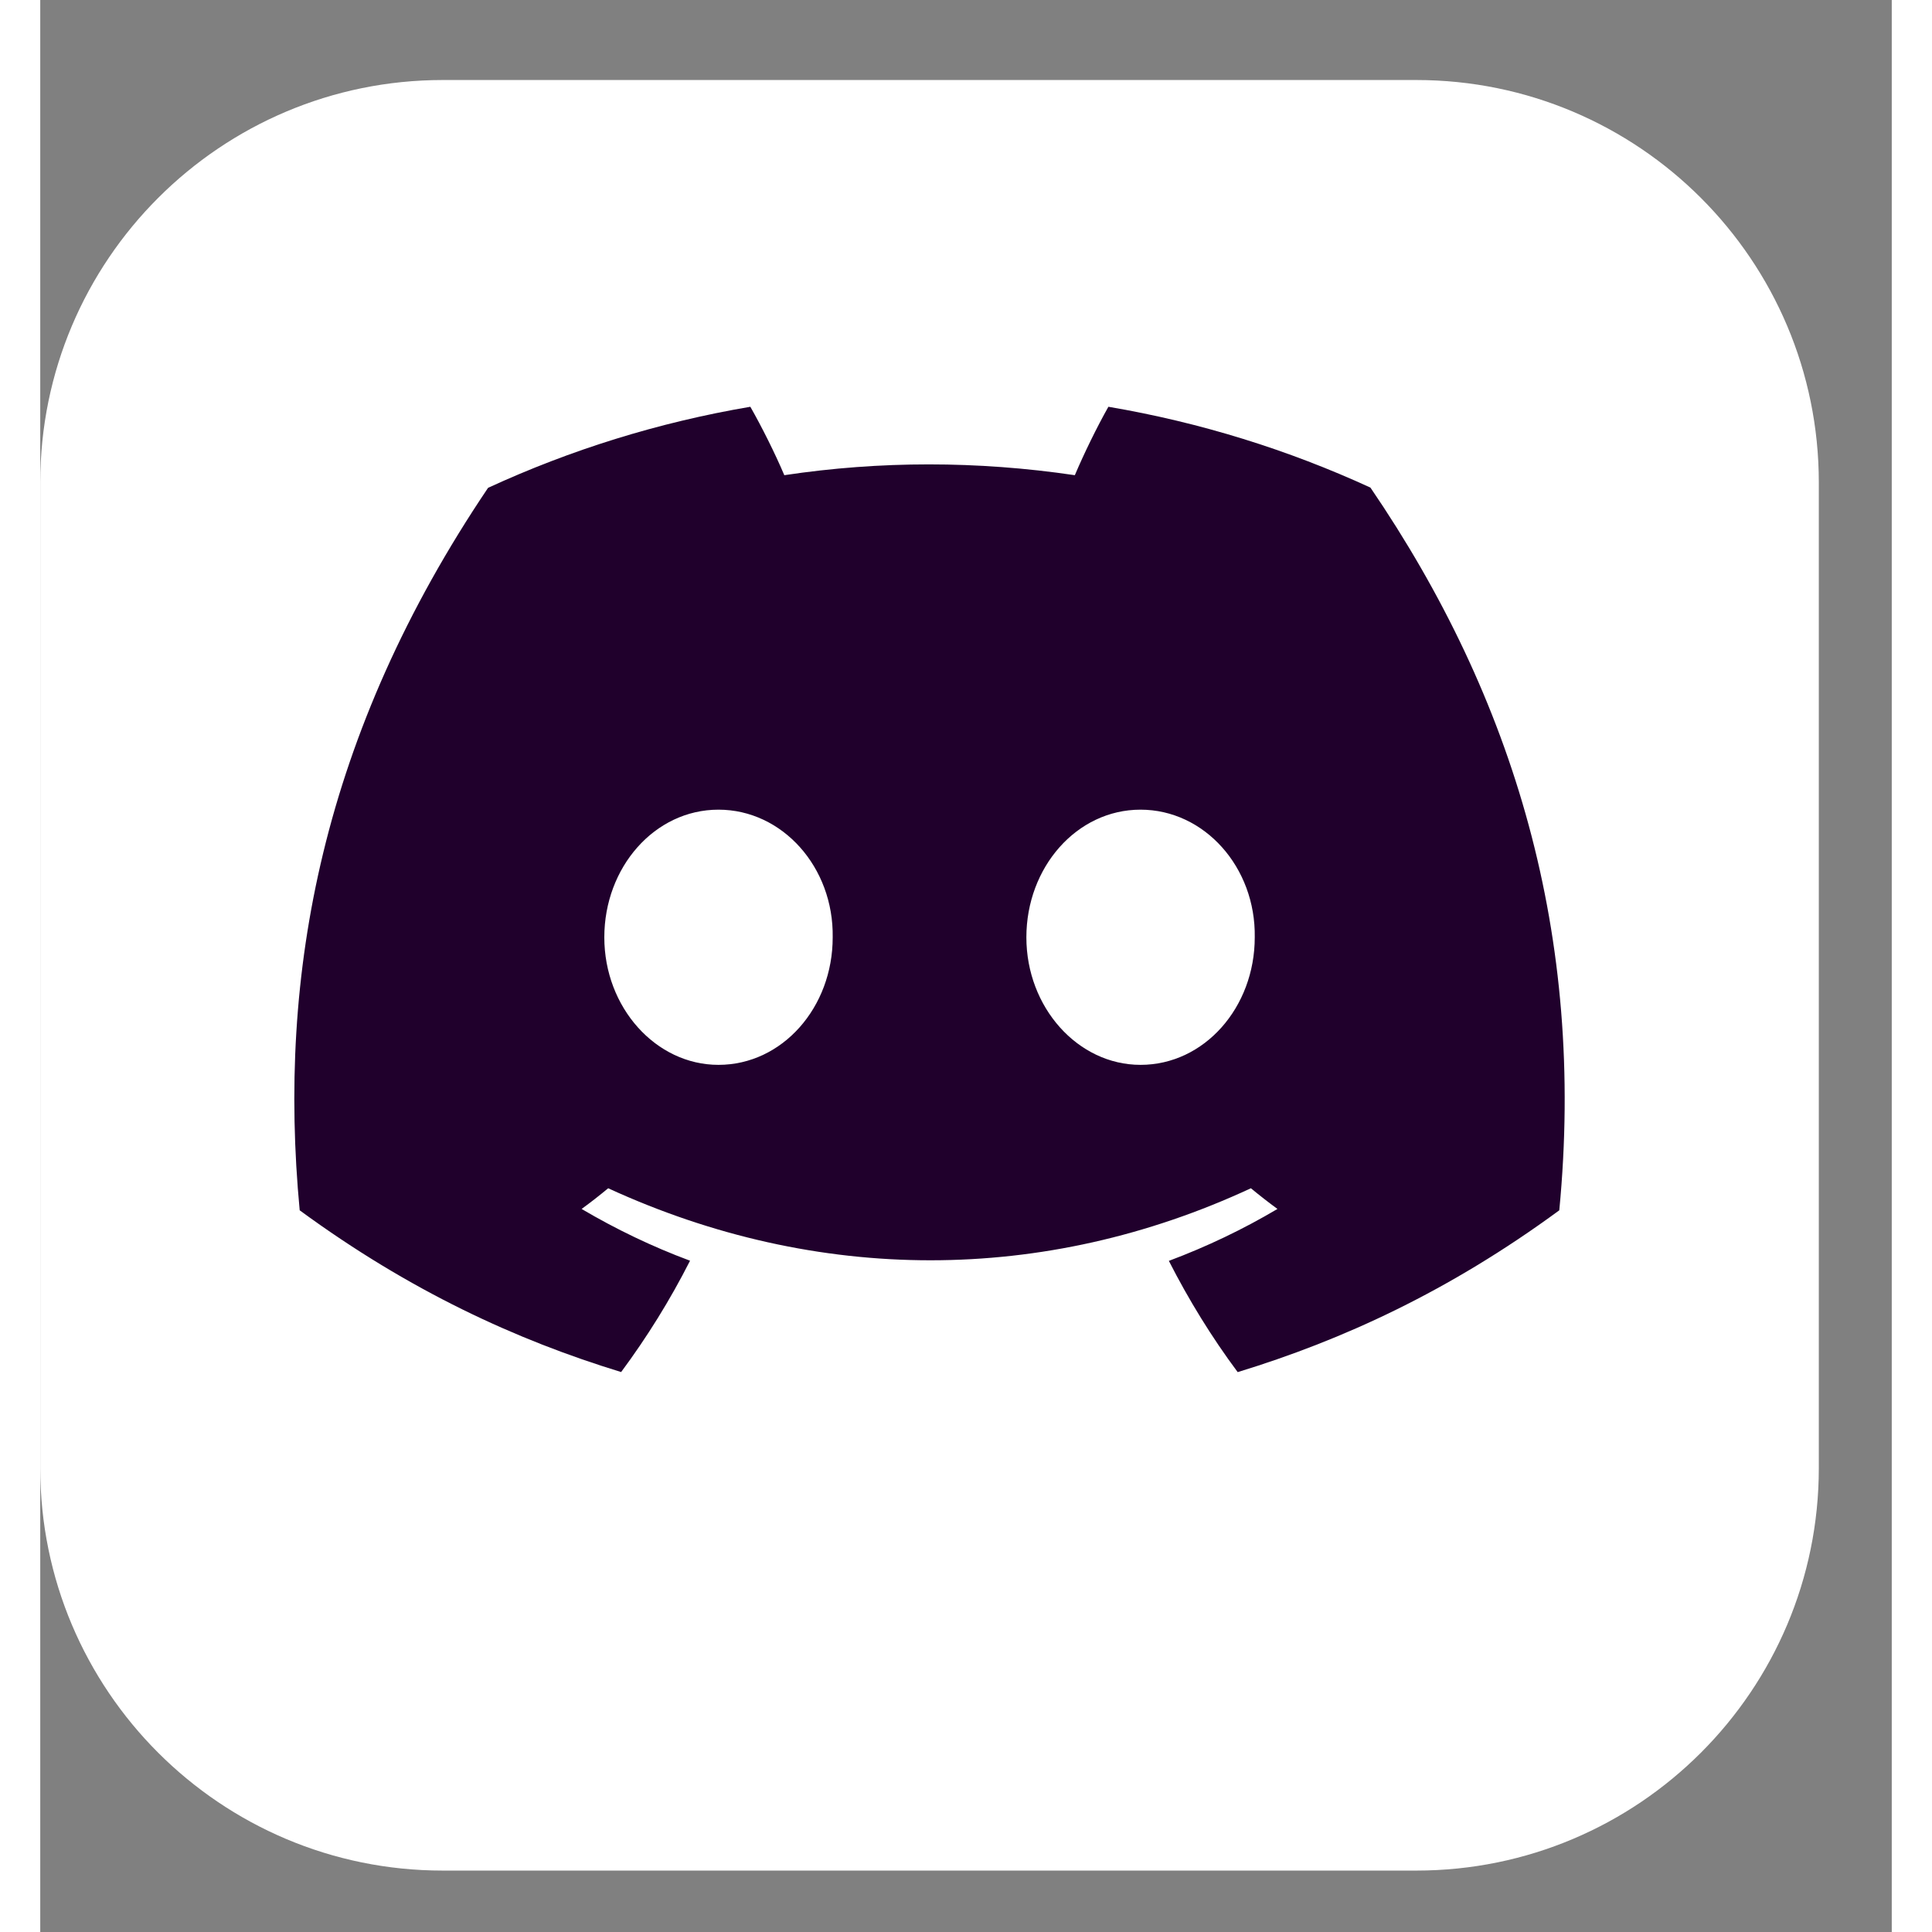 <svg width="24" height="24" viewBox="0 0 23 24" fill="none" xmlns="http://www.w3.org/2000/svg">
<rect x="0" y="0" width="23" height="24" fill="#808080" stroke="none"/>
<path d="M0 5.994C0 3.233 2.239 0.994 5 0.994H17.094C19.855 0.994 22.094 3.233 22.094 5.994V18.237C22.094 20.999 19.855 23.237 17.094 23.237H5C2.239 23.237 0 20.999 0 18.237V5.994Z" fill="white"/>
<path d="M16.524 6.057C15.503 5.588 14.411 5.247 13.269 5.053C13.128 5.302 12.965 5.636 12.852 5.903C11.638 5.724 10.435 5.724 9.243 5.903C9.13 5.636 8.963 5.302 8.821 5.053C7.678 5.247 6.585 5.589 5.563 6.06C3.503 9.116 2.944 12.097 3.223 15.035C4.59 16.037 5.914 16.646 7.216 17.044C7.538 16.61 7.825 16.148 8.072 15.661C7.601 15.486 7.151 15.269 6.725 15.018C6.838 14.936 6.948 14.85 7.055 14.761C9.652 15.954 12.473 15.954 15.039 14.761C15.147 14.85 15.257 14.936 15.369 15.018C14.942 15.271 14.49 15.487 14.02 15.663C14.267 16.148 14.552 16.611 14.875 17.045C16.178 16.647 17.504 16.038 18.87 15.035C19.198 11.629 18.311 8.676 16.524 6.057ZM8.425 13.228C7.646 13.228 7.007 12.514 7.007 11.644C7.007 10.774 7.632 10.058 8.425 10.058C9.219 10.058 9.858 10.773 9.844 11.644C9.845 12.514 9.219 13.228 8.425 13.228ZM13.668 13.228C12.889 13.228 12.25 12.514 12.25 11.644C12.25 10.774 12.875 10.058 13.668 10.058C14.461 10.058 15.101 10.773 15.087 11.644C15.087 12.514 14.461 13.228 13.668 13.228Z" fill="#20002C"/>
</svg>
